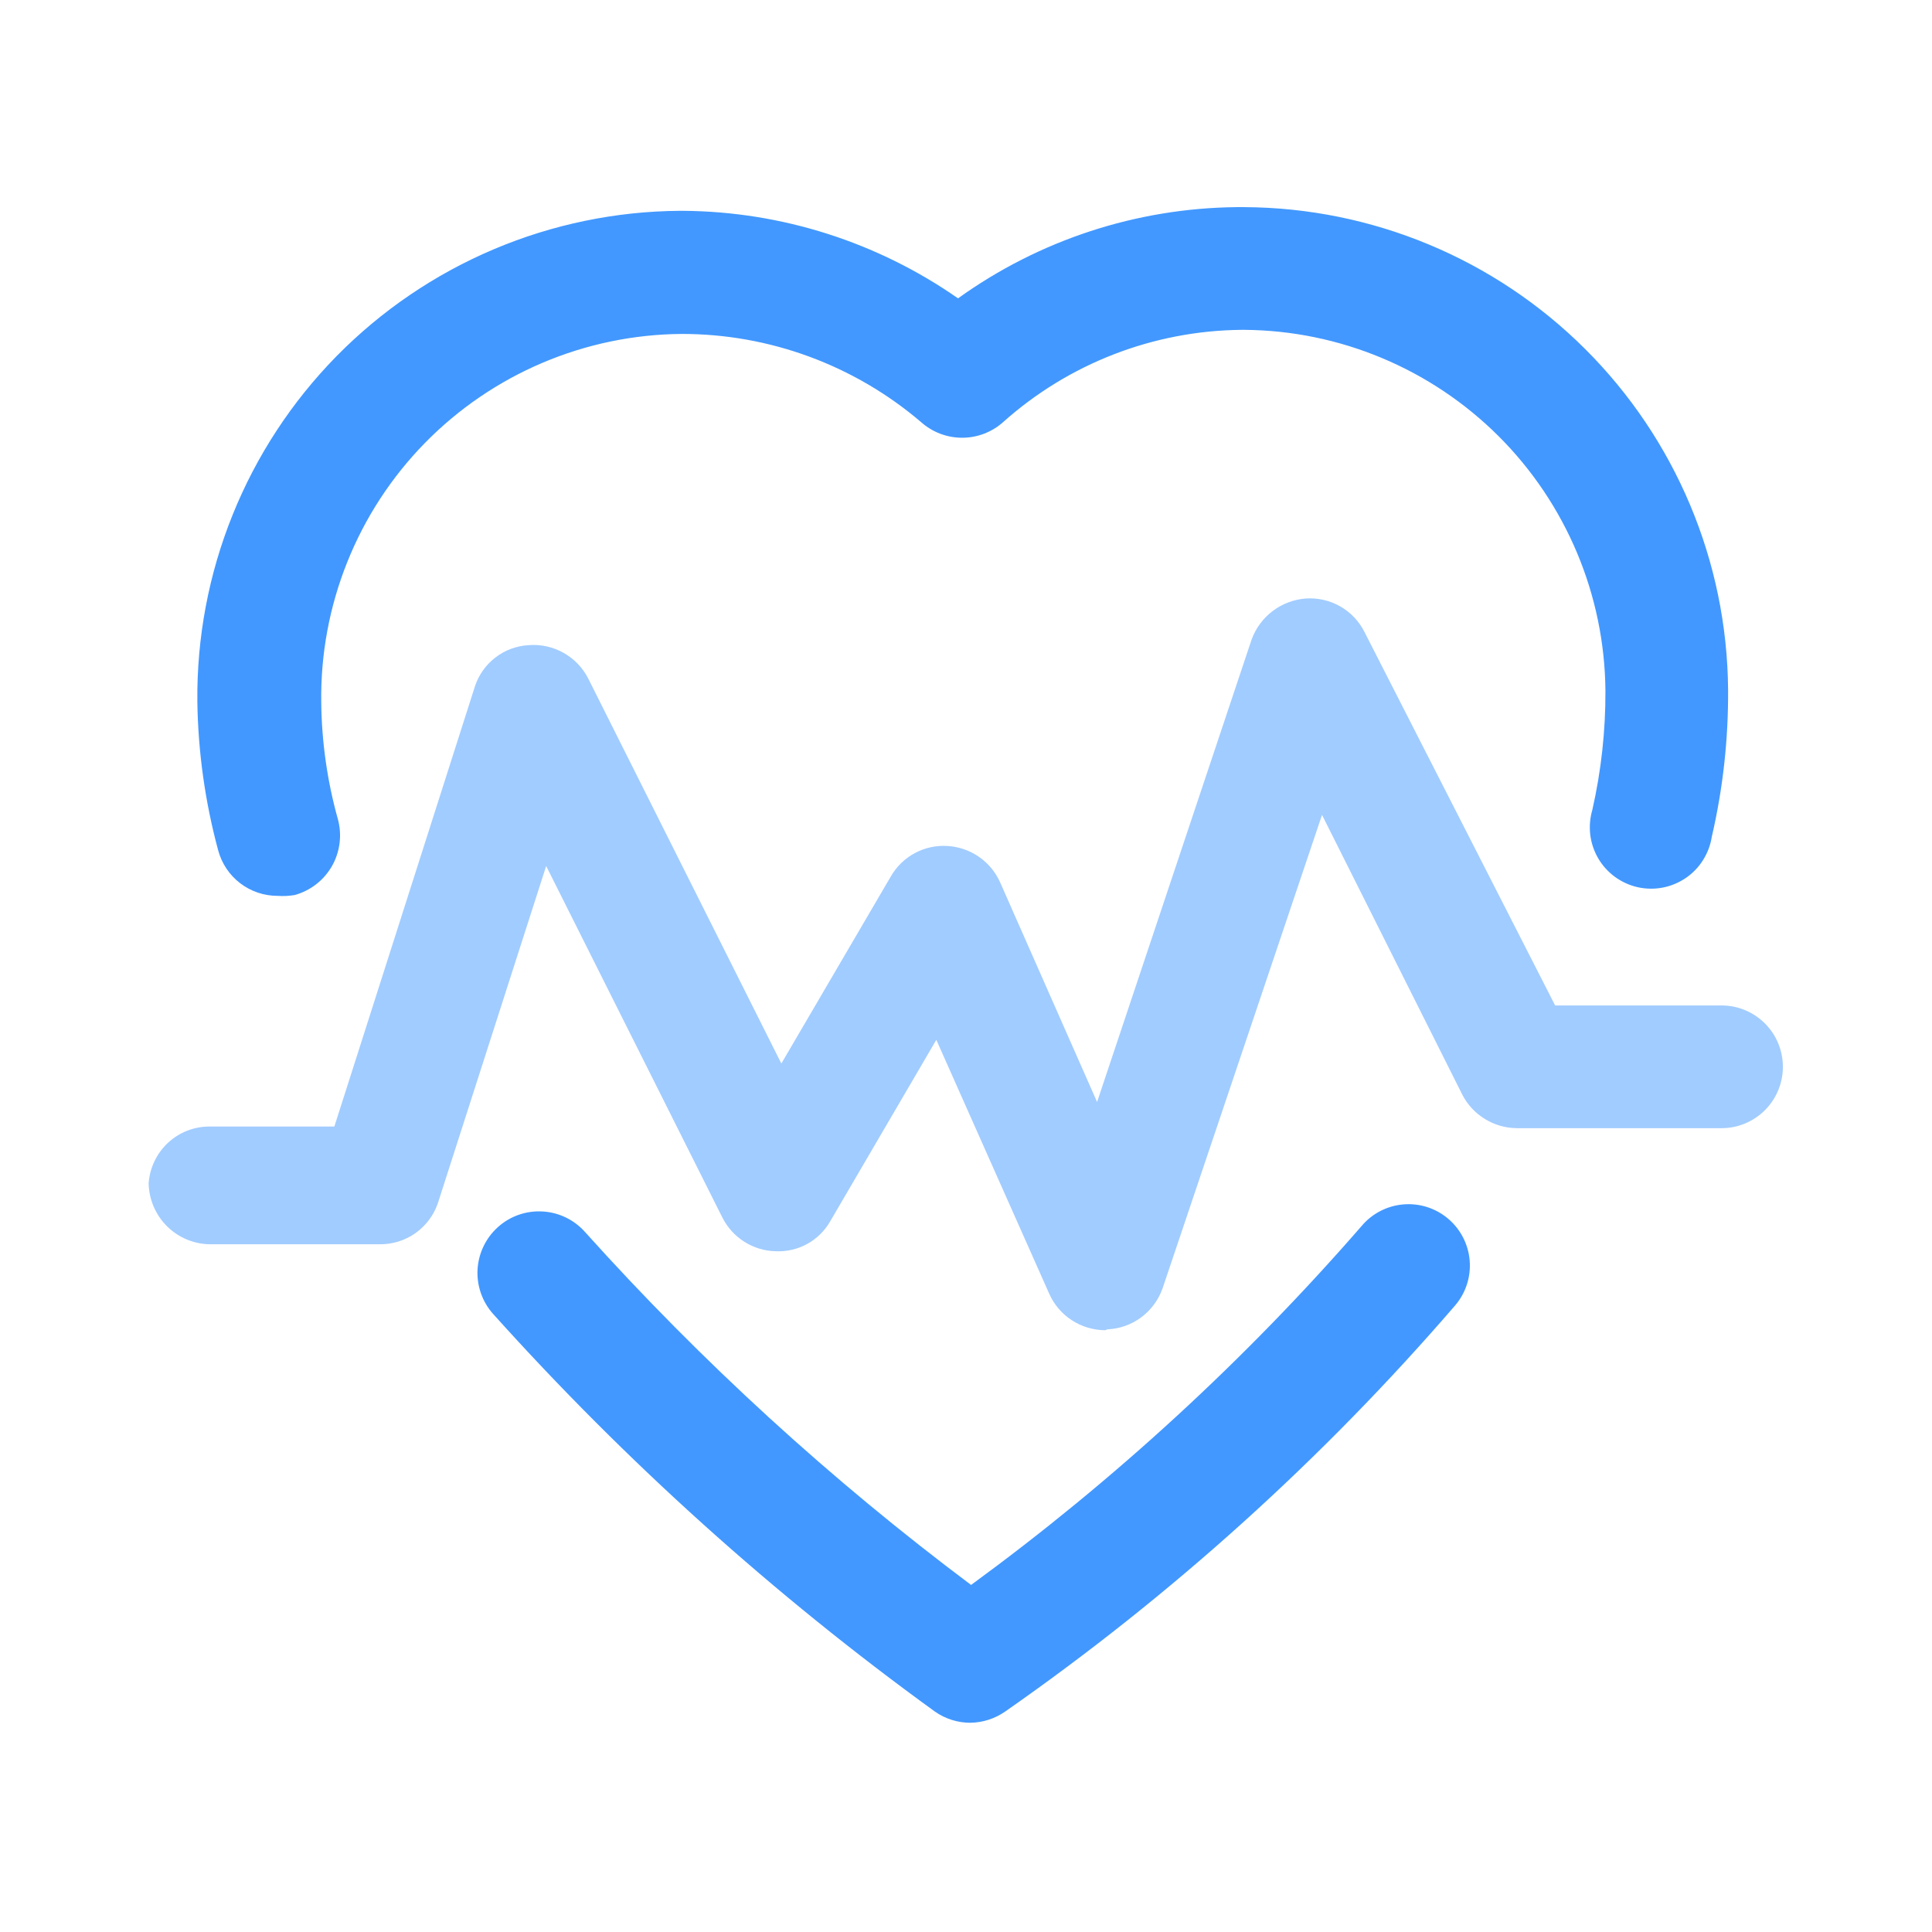 <svg width="33" height="33" viewBox="0 0 33 33" fill="none" xmlns="http://www.w3.org/2000/svg">
<path d="M4.74 15.302C4.509 15.302 4.285 15.226 4.102 15.086C3.919 14.946 3.787 14.749 3.727 14.526C3.503 13.697 3.383 12.843 3.371 11.984C3.36 10.892 3.564 9.809 3.972 8.797C4.38 7.784 4.984 6.862 5.749 6.083C6.514 5.305 7.426 4.685 8.431 4.259C9.436 3.833 10.515 3.609 11.607 3.601H11.669C13.349 3.613 14.986 4.135 16.364 5.096C17.751 4.099 19.413 3.555 21.121 3.538H21.254C23.437 3.549 25.529 4.419 27.075 5.961C28.622 7.502 29.499 9.591 29.517 11.774C29.523 12.623 29.43 13.469 29.238 14.296C29.216 14.437 29.164 14.573 29.087 14.694C29.011 14.815 28.91 14.919 28.791 14.999C28.672 15.079 28.538 15.135 28.398 15.161C28.257 15.188 28.112 15.185 27.972 15.154C27.832 15.122 27.701 15.062 27.585 14.978C27.469 14.893 27.372 14.786 27.299 14.662C27.227 14.538 27.18 14.401 27.163 14.259C27.146 14.117 27.158 13.972 27.198 13.835C27.35 13.165 27.425 12.481 27.422 11.795C27.407 10.164 26.753 8.605 25.599 7.452C24.445 6.3 22.884 5.646 21.254 5.634H21.205C19.701 5.648 18.253 6.209 17.132 7.212C16.939 7.383 16.691 7.477 16.434 7.477C16.176 7.477 15.928 7.383 15.735 7.212C14.594 6.237 13.142 5.702 11.642 5.704C10.824 5.71 10.016 5.878 9.263 6.198C8.511 6.518 7.829 6.983 7.257 7.567C6.685 8.152 6.234 8.843 5.931 9.602C5.627 10.361 5.476 11.173 5.487 11.991C5.494 12.671 5.59 13.347 5.774 14.002C5.844 14.271 5.806 14.557 5.668 14.797C5.529 15.038 5.301 15.214 5.033 15.288C4.936 15.304 4.838 15.309 4.74 15.302ZM16.573 29.426C16.359 29.426 16.149 29.36 15.973 29.238C13.222 27.246 10.691 24.968 8.421 22.441C8.236 22.233 8.141 21.959 8.157 21.681C8.174 21.402 8.3 21.142 8.509 20.956C8.717 20.771 8.99 20.676 9.269 20.693C9.547 20.709 9.808 20.835 9.993 21.044C11.989 23.264 14.198 25.283 16.587 27.072C19.033 25.283 21.271 23.226 23.259 20.939C23.438 20.727 23.695 20.595 23.972 20.572C24.249 20.549 24.524 20.637 24.736 20.817C24.948 20.997 25.08 21.253 25.103 21.53C25.126 21.807 25.038 22.082 24.858 22.294C22.596 24.918 20.015 27.248 17.174 29.231C16.998 29.355 16.789 29.423 16.573 29.426Z" fill="#4298FF"/>
<path d="M18.879 22.721C18.676 22.72 18.478 22.662 18.308 22.551C18.138 22.441 18.004 22.284 17.922 22.099L15.993 17.761L14.184 20.855C14.091 21.02 13.955 21.155 13.79 21.246C13.624 21.338 13.437 21.381 13.248 21.372C13.059 21.368 12.875 21.312 12.715 21.211C12.555 21.11 12.426 20.968 12.34 20.799L9.329 14.792L7.478 20.555C7.407 20.761 7.272 20.938 7.095 21.064C6.917 21.189 6.704 21.255 6.486 21.253H3.594C3.317 21.252 3.052 21.142 2.855 20.948C2.658 20.753 2.545 20.489 2.539 20.213C2.557 19.949 2.675 19.702 2.868 19.521C3.061 19.341 3.316 19.241 3.58 19.242H5.711L8.114 11.718C8.179 11.524 8.301 11.353 8.464 11.229C8.627 11.104 8.824 11.031 9.029 11.02C9.237 11.003 9.445 11.049 9.626 11.151C9.808 11.253 9.955 11.406 10.049 11.593L13.346 18.166L15.218 14.967C15.315 14.799 15.457 14.662 15.627 14.571C15.797 14.48 15.989 14.438 16.182 14.45C16.375 14.461 16.561 14.525 16.72 14.634C16.879 14.744 17.004 14.895 17.083 15.071L18.739 18.823L21.379 10.922C21.45 10.729 21.574 10.561 21.738 10.437C21.901 10.313 22.097 10.239 22.302 10.223C22.507 10.209 22.712 10.255 22.891 10.357C23.07 10.459 23.215 10.612 23.307 10.796L26.563 17.174H29.406C29.684 17.174 29.95 17.285 30.146 17.481C30.343 17.677 30.453 17.944 30.453 18.222C30.453 18.5 30.343 18.766 30.146 18.963C29.95 19.159 29.684 19.27 29.406 19.27H25.913C25.719 19.269 25.53 19.216 25.365 19.114C25.2 19.014 25.065 18.869 24.977 18.697L22.581 13.919L19.857 22.008C19.787 22.205 19.66 22.377 19.492 22.502C19.324 22.626 19.122 22.698 18.913 22.706L18.879 22.721Z" fill="#A1CCFF"/>
</svg>
